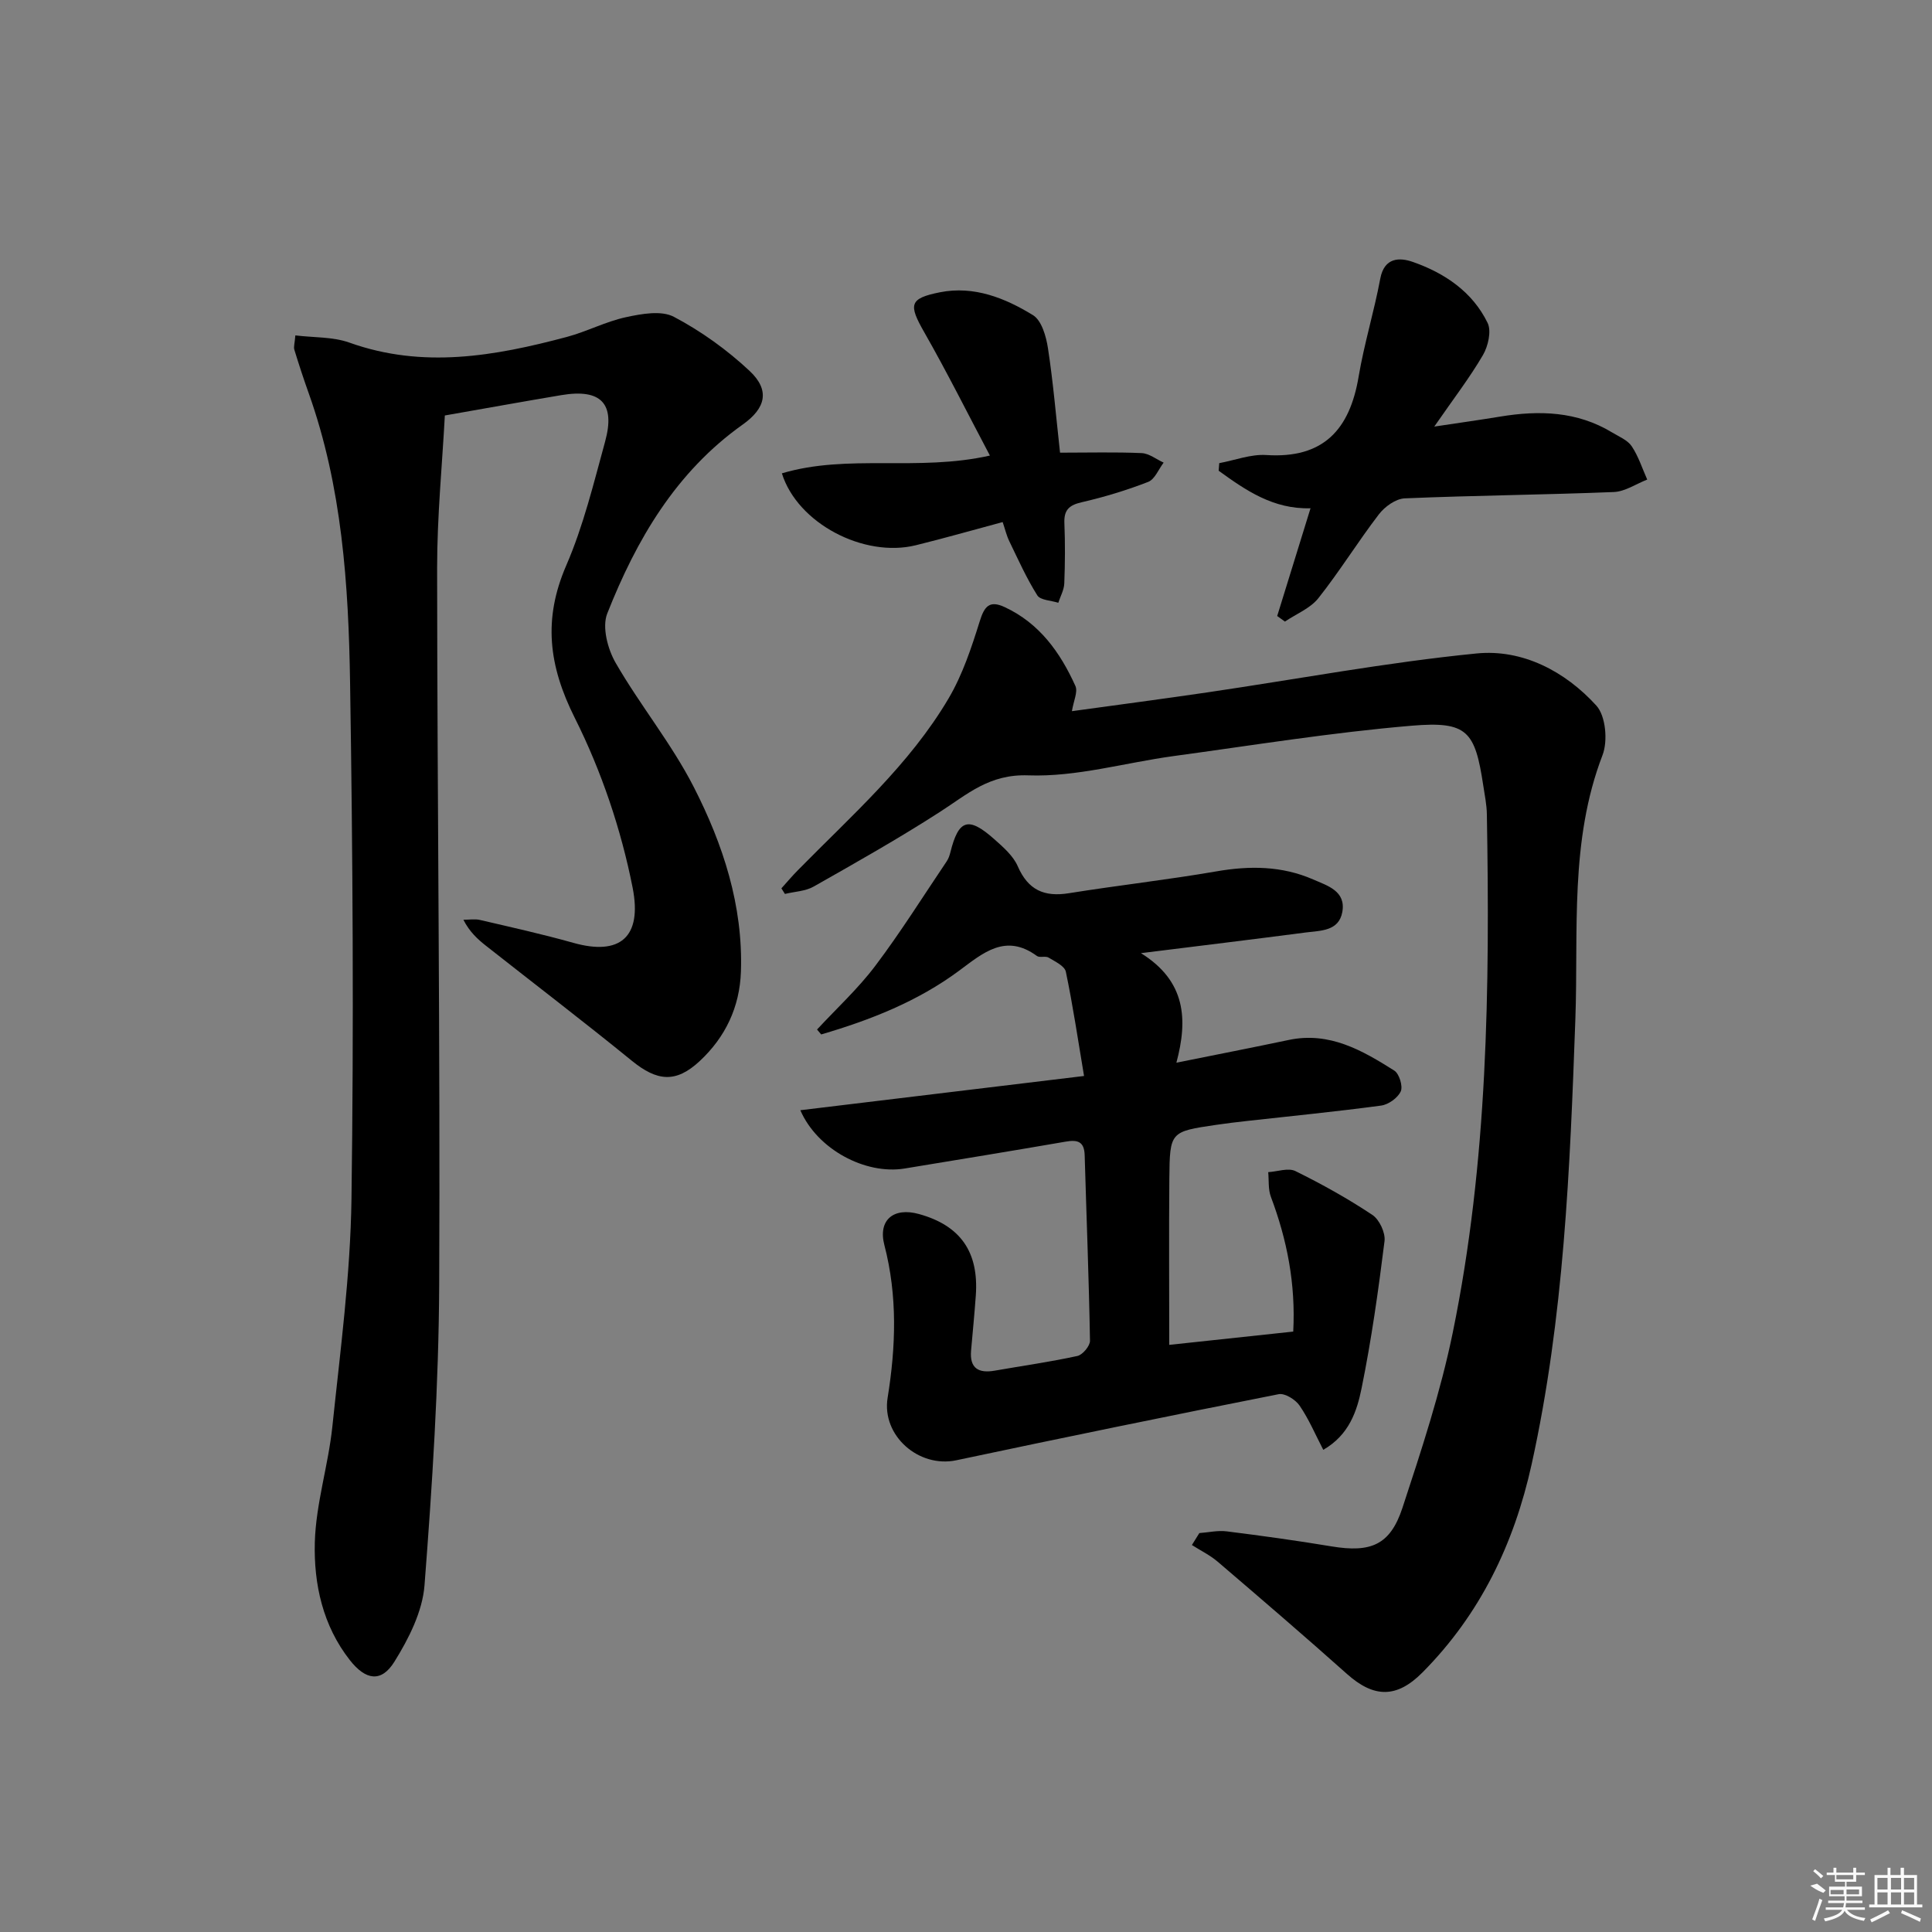 <svg enable-background="new 0 0 400 400" viewBox="0 0 400 400" xmlns="http://www.w3.org/2000/svg"><rect x="0" y="0" width="400" height="400" fill="#808080" stroke="none"/><path d="m61.15 69.44c3.82.47 7.75.27 11.18 1.49 15.23 5.45 30.13 2.8 45.02-1.17 4.15-1.11 8.07-3.19 12.25-4.09 3.23-.7 7.33-1.45 9.93-.07 5.64 2.97 11 6.83 15.66 11.19 4.3 4.03 3.33 7.74-1.42 11.11-13.83 9.81-22.01 23.83-28.05 39.13-1.1 2.8.09 7.35 1.75 10.22 5.05 8.76 11.58 16.72 16.17 25.7 6.06 11.86 10.22 24.53 9.76 38.21-.25 7.36-3.22 13.58-8.54 18.53-4.95 4.61-8.83 4.18-14.07-.09-9.93-8.08-20.1-15.85-30.15-23.77-1.76-1.38-3.41-2.89-4.7-5.4 1.15 0 2.36-.22 3.45.04 6.45 1.5 12.92 2.94 19.29 4.73 9.6 2.71 14.33-1.08 12.3-11.41-2.38-12.06-6.46-24.15-11.97-35.14-5.43-10.83-6.6-20.45-1.77-31.59 3.54-8.17 5.67-17 8.04-25.63 2.17-7.9-.87-10.99-9.02-9.63-7.82 1.31-15.63 2.73-24.16 4.22-.54 10.12-1.6 20.85-1.6 31.58.03 49.46.66 98.92.43 148.37-.1 20.76-1.44 41.54-3.04 62.25-.42 5.44-3.27 11.06-6.24 15.83-2.71 4.35-5.94 3.83-9.21-.33-5.62-7.15-7.49-15.77-7.26-24.39.22-8.01 2.79-15.93 3.63-23.96 1.64-15.68 3.74-31.4 3.96-47.13.49-35.64.27-71.3-.29-106.94-.32-20.26-1.66-40.54-8.58-59.93-1.06-2.97-2.04-5.96-2.96-8.97-.18-.59.08-1.31.21-2.96z"/><path d="m248.31 317.41c1.89-.14 3.82-.59 5.66-.36 7.25.91 14.49 1.91 21.7 3.11 8.13 1.35 12.15-.26 14.69-7.97 3.93-11.95 7.9-24 10.42-36.3 7.26-35.39 7.68-71.33 7.06-107.29-.03-1.98-.44-3.96-.74-5.93-1.71-11.3-3.28-13.39-14.82-12.42-16.5 1.39-32.9 4.06-49.32 6.29-10.04 1.37-20.09 4.35-30.05 3.99-8.09-.3-12.62 3.91-18.31 7.57-8.51 5.48-17.34 10.47-26.15 15.46-1.71.97-3.94 1.03-5.94 1.52-.24-.39-.48-.77-.73-1.16 1.14-1.26 2.23-2.56 3.42-3.76 11.07-11.28 23.08-21.79 31.2-35.57 2.88-4.89 4.73-10.48 6.44-15.95.97-3.12 2.01-4.41 5.16-2.95 7.21 3.35 11.51 9.39 14.65 16.33.55 1.22-.39 3.11-.72 5.22 9.43-1.3 18.78-2.53 28.11-3.9 18.56-2.73 37.05-6.21 55.69-8.05 9.48-.93 18.32 3.69 24.78 10.8 1.94 2.13 2.4 7.32 1.28 10.24-6.85 17.81-4.97 36.41-5.63 54.73-1.11 30.9-2.35 61.74-9.05 92.1-3.64 16.48-10.65 31.05-22.59 43.09-5.36 5.41-10.09 5.28-15.64.33-8.81-7.86-17.77-15.55-26.75-23.23-1.6-1.37-3.56-2.32-5.36-3.47.52-.81 1.03-1.64 1.54-2.47z"/><path d="m165.7 229.86c19.26-2.32 38.26-4.62 58.74-7.09-1.26-7.47-2.3-14.58-3.77-21.59-.25-1.19-2.24-2.11-3.57-2.92-.64-.39-1.84.08-2.42-.34-6.5-4.75-11.15-.62-16.09 3.04-8.61 6.39-18.41 10.23-28.57 13.21-.29-.34-.57-.68-.86-1.02 4.05-4.37 8.48-8.44 12.05-13.17 5.26-6.97 9.91-14.41 14.8-21.66.36-.54.59-1.2.75-1.84 1.7-6.84 3.72-7.51 9.1-2.73 1.85 1.64 3.92 3.44 4.86 5.61 2.14 4.92 5.48 6.39 10.59 5.57 10.16-1.63 20.39-2.77 30.52-4.52 6.91-1.2 13.58-1.15 20.04 1.67 2.97 1.3 6.83 2.39 6.04 6.75-.73 4-4.53 3.83-7.57 4.23-10.84 1.42-21.7 2.73-34.12 4.28 9.33 5.81 9.73 13.75 7.34 22.68 8.4-1.69 15.85-3.15 23.27-4.71 8.42-1.77 15.22 2.16 21.85 6.35 1.02.65 1.81 3.24 1.33 4.3-.62 1.35-2.55 2.74-4.08 2.94-9.21 1.24-18.47 2.15-27.71 3.18-2.15.24-4.29.49-6.43.81-9.51 1.4-9.6 1.41-9.69 11.12-.1 11.27-.02 22.55-.02 34.43 8.05-.86 16.68-1.78 25.67-2.75.52-9.87-1.27-18.99-4.63-27.91-.58-1.55-.39-3.39-.55-5.1 1.9-.11 4.15-.95 5.63-.22 5.48 2.7 10.85 5.69 15.93 9.07 1.46.97 2.74 3.71 2.52 5.44-1.27 10.18-2.7 20.36-4.74 30.41-.96 4.75-2.57 9.7-7.94 12.79-1.62-3.12-2.97-6.33-4.9-9.15-.85-1.25-3.05-2.62-4.33-2.37-22.27 4.4-44.51 8.97-66.73 13.68-7.81 1.66-15.5-5.12-14.24-12.92 1.71-10.58 2.07-21.1-.67-31.63-1.35-5.17 1.88-7.89 7.15-6.43 8.59 2.37 12.43 7.84 11.78 16.87-.27 3.81-.65 7.61-.98 11.41-.32 3.69 1.57 4.73 4.9 4.15 5.71-1 11.46-1.81 17.11-3.04 1.09-.24 2.63-2.08 2.61-3.16-.22-12.81-.73-25.61-1.1-38.41-.08-2.82-1.46-3.24-3.91-2.81-11.12 1.92-22.25 3.74-33.38 5.57-8.1 1.32-18.06-3.94-21.58-12.07z"/><path d="m264.43 127.54c2.26-7.32 4.53-14.64 6.9-22.31-7.72.23-13.4-3.71-19.02-7.77.04-.52.08-1.05.12-1.57 3.25-.6 6.55-1.89 9.75-1.68 11.83.77 17.27-5.27 19.11-16.24 1.15-6.82 3.21-13.48 4.48-20.28.84-4.47 4.06-4.41 6.77-3.45 6.57 2.3 12.32 6.18 15.45 12.61.83 1.7.11 4.82-.96 6.66-2.74 4.69-6.08 9.03-10.08 14.81 5.44-.82 9.55-1.39 13.65-2.07 8.08-1.33 15.93-1.11 23.18 3.29 1.42.86 3.18 1.57 4.04 2.84 1.4 2.09 2.18 4.58 3.22 6.91-2.31.9-4.59 2.49-6.94 2.58-14.42.58-28.86.7-43.27 1.31-1.86.08-4.14 1.72-5.35 3.31-4.34 5.66-8.1 11.77-12.52 17.35-1.68 2.12-4.58 3.26-6.93 4.85-.53-.37-1.07-.76-1.6-1.15z"/><path d="m219.47 93.72c5.97 0 11.44-.15 16.9.09 1.54.07 3.03 1.28 4.55 1.97-1.05 1.37-1.82 3.45-3.2 3.99-4.47 1.74-9.11 3.14-13.79 4.22-2.61.6-3.67 1.62-3.56 4.31.17 4.15.14 8.32-.02 12.48-.05 1.36-.81 2.68-1.24 4.02-1.49-.49-3.71-.52-4.35-1.54-2.24-3.56-3.97-7.44-5.81-11.24-.56-1.15-.85-2.44-1.36-3.93-6.19 1.66-12.06 3.34-17.99 4.8-10.72 2.64-24.49-4.52-27.72-14.89 13.71-4.08 28.06-.31 43.07-3.68-4.62-8.73-8.86-17.24-13.57-25.49-3.29-5.76-3.19-7.04 3.24-8.32 7.02-1.39 13.47 1.19 19.25 4.74 1.79 1.1 2.73 4.41 3.1 6.85 1.08 7.03 1.67 14.13 2.5 21.62z"/><g fill="#fafafa"><path d="m374.8 390.4 1.4-.4c.7.5 1.3 1 1.8 1.4l-.5.5c-1.5-.6-2.1-1.1-2.7-1.5zm1 7.3-.6-.3c.5-1.4 1.1-2.8 1.5-4.3.2.1.4.2.6.3-.5 1.3-1 2.8-1.5 4.3zm-.4-10.3.4-.4c.4.3 1 .8 1.7 1.4l-.5.5c-.4-.5-1-1-1.6-1.5zm2.5.3h1.7v-1h.6v1h3.5v-1h.6v1h1.8v.5h-1.8v1.4h-2v1h3.2v2h-3.2v.9h3.3v.5h-3.4c0 .3-.1.6-.1.9h4v.5h-3.7c.7.9 1.9 1.5 3.8 1.7-.1.2-.2.4-.3.6-2.1-.4-3.5-1.1-4-2.1-.4 1-1.8 1.7-4 2.2-.1-.2-.2-.4-.3-.6 2.1-.4 3.4-1 3.8-1.8h-3.4v-.5h3.6c.1-.3.1-.6.2-.9h-3.3v-.5h3.4c0-.3 0-.6 0-.9h-3.2v-2h3.3v-1h-2.1v-1.4h-1.7v-.5zm1.1 3.5v1h2.7c0-.3 0-.4 0-.4 0-.1 0-.2 0-.2 0-.1 0-.2 0-.3h-2.7zm1.2-3v.9h3.5v-.9zm4.7 3h-2.6v.6.4h2.6z"/><path d="m393.6 386.7h.6v1.5h2.7v6.1h1.1v.6h-11v-.6h1.1v-6.1h2.7v-1.5h.6v1.5h2.1v-1.5zm-2.7 8.8.4.6c-1.2.6-2.5 1.3-3.8 1.9-.1-.2-.2-.4-.3-.6 1.2-.6 2.5-1.2 3.7-1.9zm-2.2-6.7v2.4h2.1v-2.4zm0 3v2.5h2.1v-2.5zm2.8-3v2.4h2.1v-2.4zm0 3v2.5h2.1v-2.5zm6 6.1c-1.4-.7-2.7-1.3-3.9-1.8l.2-.6c1.5.6 2.7 1.2 3.9 1.7zm-1.2-9.1h-2.1v2.4h2.1zm-2.1 3v2.5h2.1v-2.5z"/></g></svg>